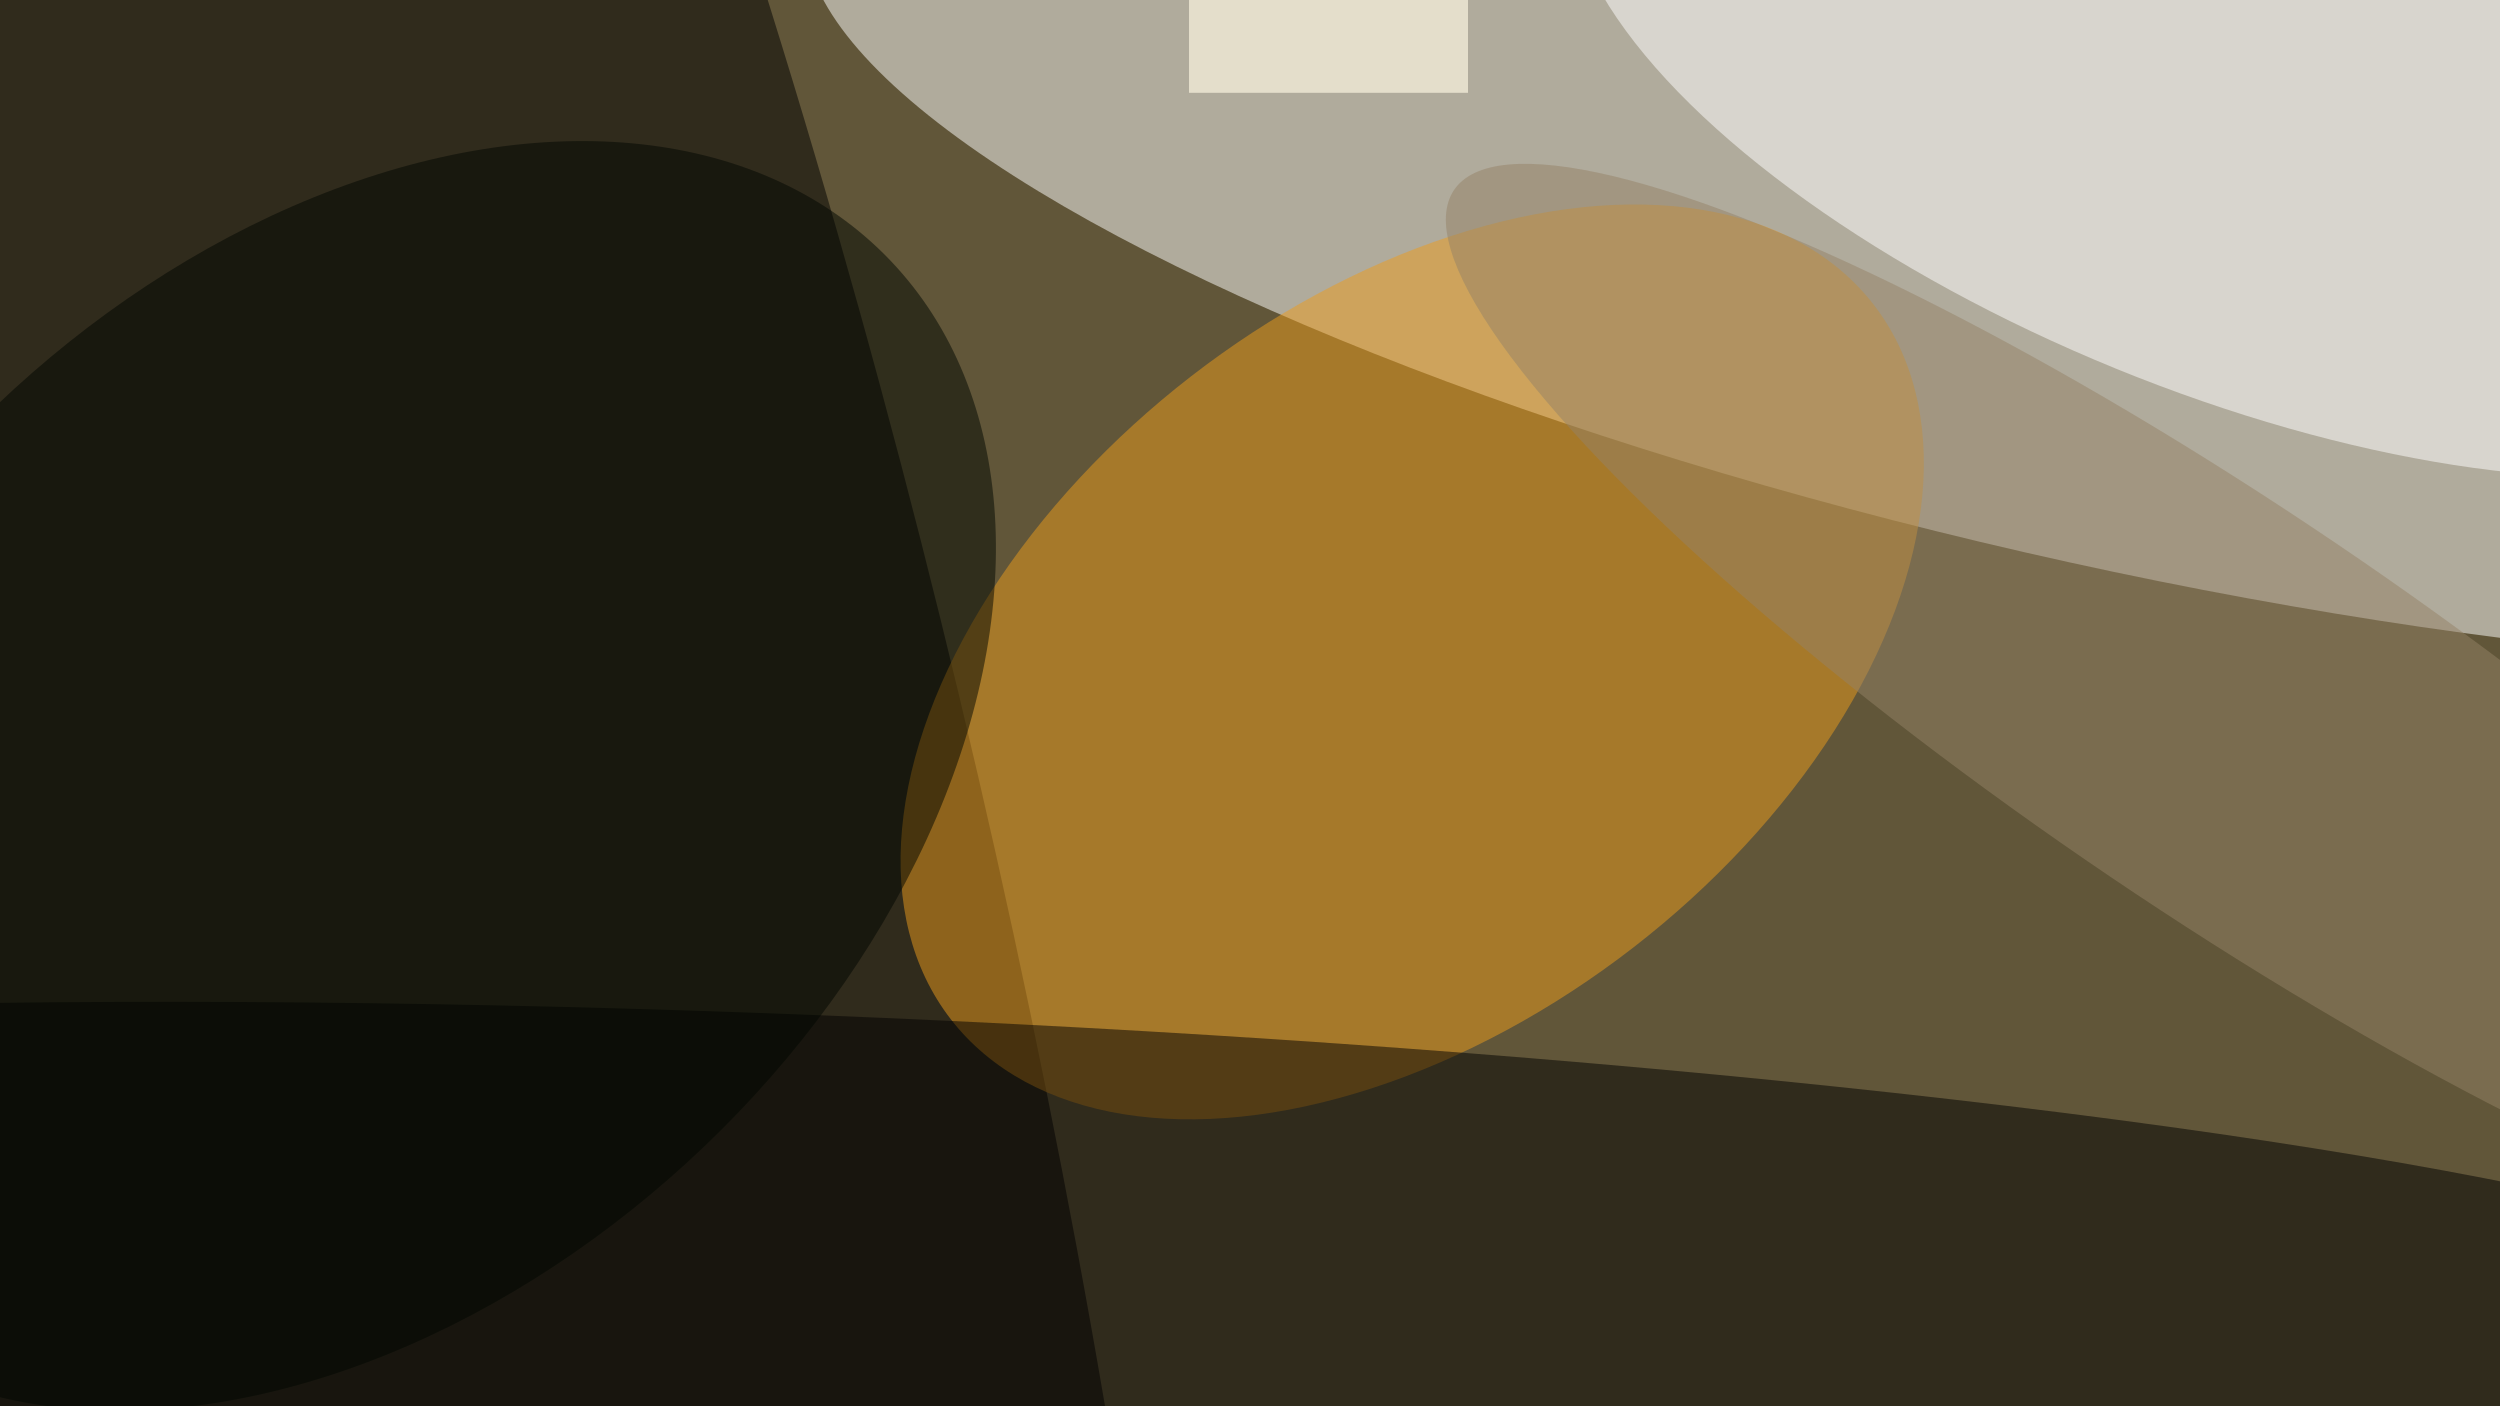 <svg xmlns="http://www.w3.org/2000/svg" viewBox="0 0 4128 2322"><filter id="b"><feGaussianBlur stdDeviation="12" /></filter><path d="M0 0h4128v2322H0z" fill="#615639" /><g filter="url(#b)" transform="scale(16.125) translate(0.5 0.5)"><g transform="translate(219.321 20.931) rotate(282.414) scale(37.009 140.436)"><ellipse fill="#fff" fill-opacity=".502" cx="0" cy="0" rx="1" ry="1" /></g><g transform="translate(44.45 91.745) rotate(436.94) scale(255 56.668)"><ellipse fill="#000" fill-opacity=".502" cx="0" cy="0" rx="1" ry="1" /></g><g transform="translate(144.11 67.28) rotate(142.241) scale(59.759 36.986)"><ellipse fill="#ec9c1d" fill-opacity=".502" cx="0" cy="0" rx="1" ry="1" /></g><g transform="translate(227.266 9.946) rotate(292.217) scale(29.471 71.624)"><ellipse fill="#fff" fill-opacity=".502" cx="0" cy="0" rx="1" ry="1" /></g><g transform="translate(89.115 127.363) rotate(2.491) scale(206.898 23.646)"><ellipse fill="#000" fill-opacity=".502" cx="0" cy="0" rx="1" ry="1" /></g><g transform="translate(227.124 72.186) rotate(124.068) scale(20.617 95.037)"><ellipse fill="#948267" fill-opacity=".502" cx="0" cy="0" rx="1" ry="1" /></g><g transform="translate(35.384 78.952) rotate(136.328) scale(76.435 52.467)"><ellipse fill="#000600" fill-opacity=".502" cx="0" cy="0" rx="1" ry="1" /></g><g transform="translate(125 9) rotate(249) scale(52 52)"><path d="M0 0h4128v2322H0z" fill="#e4decb" /></g></g></svg>